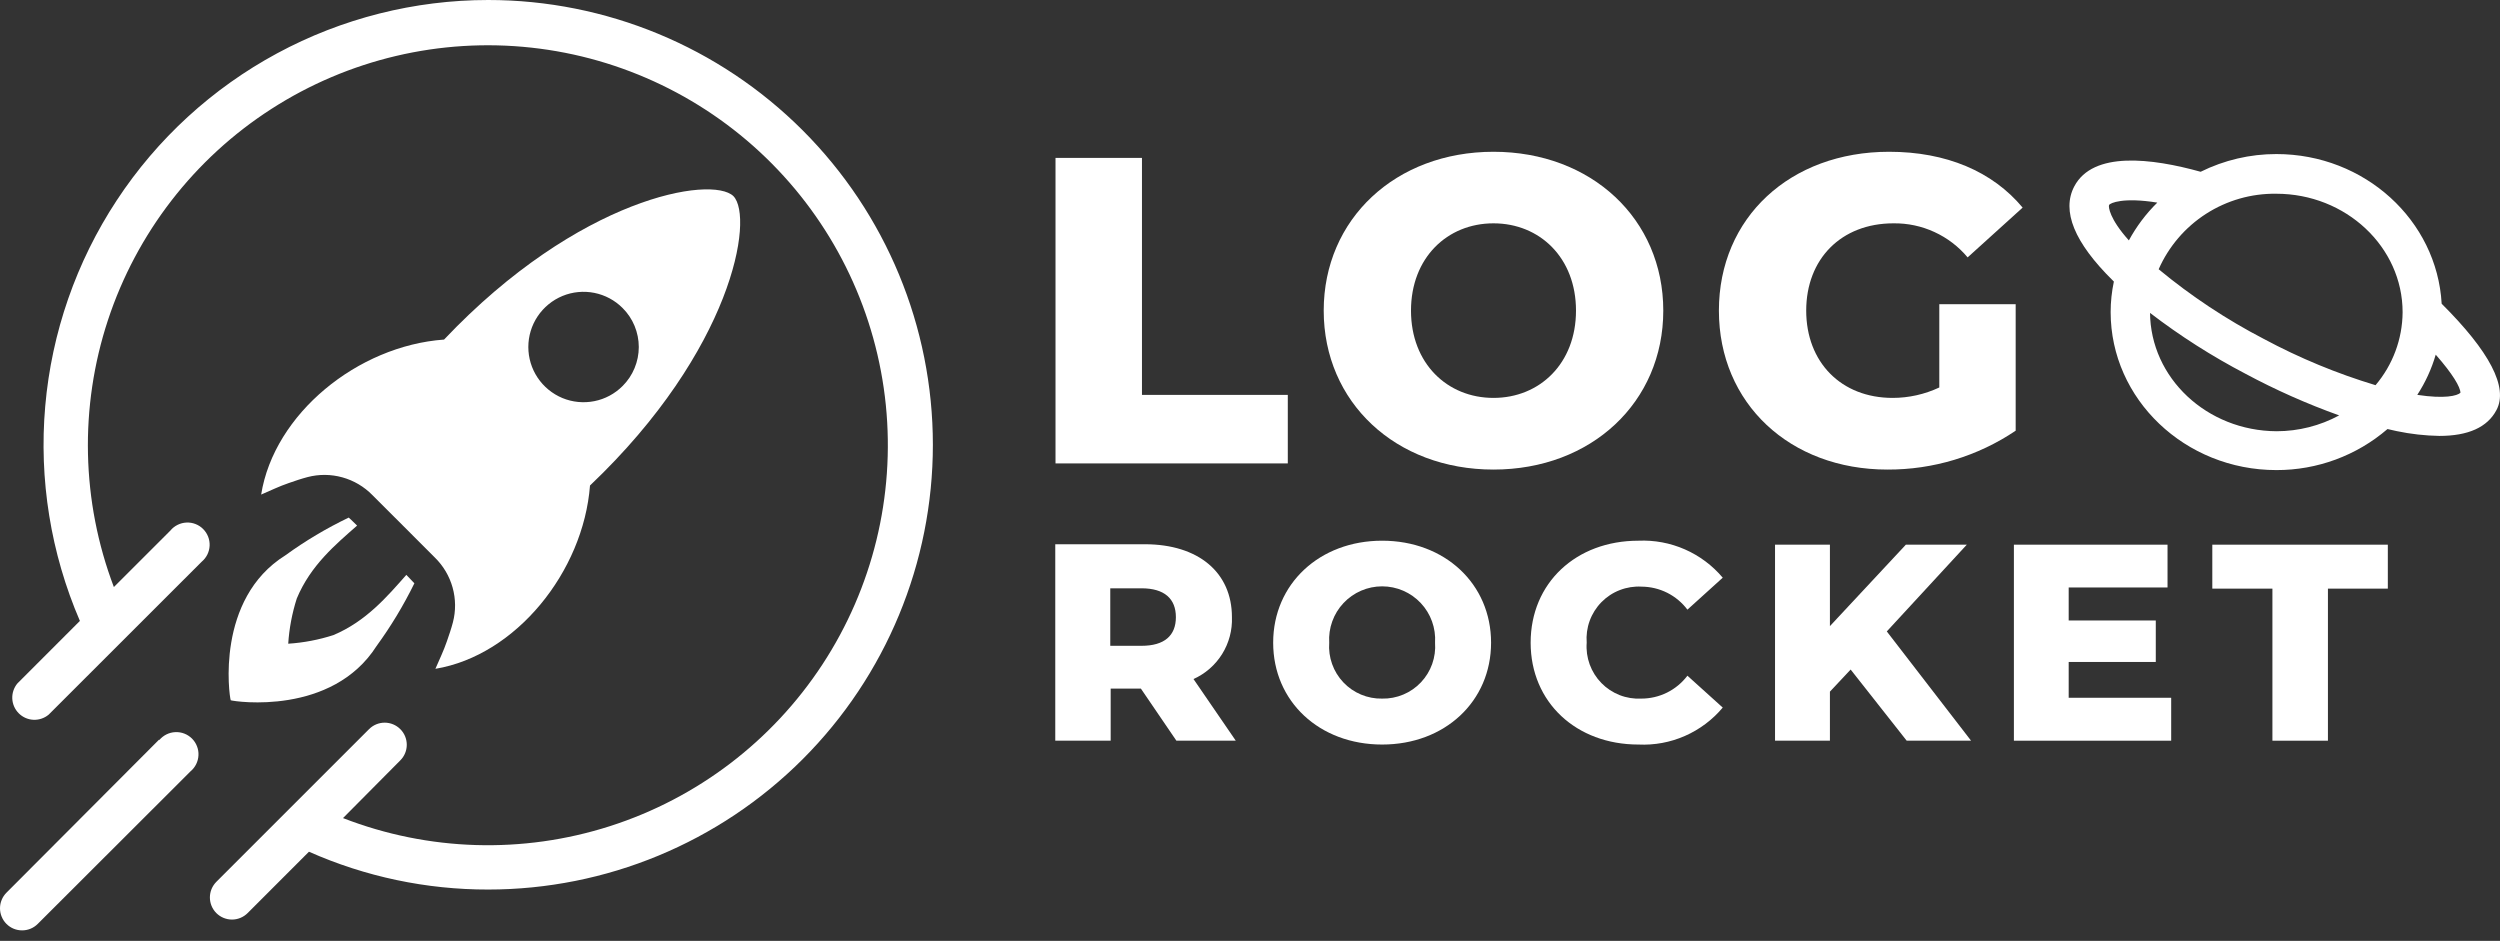 <svg width="93" height="35" viewBox="0 0 93 35" fill="none" xmlns="http://www.w3.org/2000/svg">
<rect x="0" y="0" width="93" height="35" fill="#333333" stroke="none"/>
<path d="M27.283 7.296C26.481 6.521 21.537 7.335 16.519 12.632C13.303 12.864 10.195 15.395 9.715 18.398C10.06 18.25 10.393 18.088 10.738 17.971C10.97 17.89 11.207 17.809 11.443 17.747C11.868 17.636 12.315 17.64 12.738 17.758C13.161 17.876 13.546 18.103 13.853 18.417L15.016 19.579L16.178 20.742C16.492 21.049 16.719 21.434 16.837 21.857C16.955 22.28 16.959 22.727 16.848 23.152C16.786 23.388 16.705 23.625 16.624 23.857C16.507 24.202 16.345 24.535 16.197 24.88C19.185 24.384 21.7 21.277 21.948 18.061C27.248 13.023 28.058 8.098 27.283 7.296ZM23.16 14.36C22.873 14.648 22.508 14.844 22.109 14.923C21.711 15.002 21.297 14.962 20.922 14.807C20.547 14.651 20.226 14.388 20 14.05C19.774 13.712 19.654 13.315 19.654 12.909C19.654 12.503 19.774 12.105 20 11.768C20.226 11.43 20.547 11.167 20.922 11.011C21.297 10.856 21.711 10.816 22.109 10.895C22.508 10.975 22.873 11.17 23.16 11.458C23.351 11.648 23.503 11.874 23.606 12.123C23.709 12.373 23.763 12.639 23.763 12.909C23.763 13.179 23.709 13.445 23.606 13.694C23.503 13.944 23.351 14.17 23.16 14.36Z" fill="white"/>
<path d="M8.583 26.05C8.754 26.105 12.354 26.628 14.008 24.032C14.544 23.296 15.014 22.516 15.415 21.699C15.415 21.699 15.279 21.556 15.116 21.385C14.407 22.187 13.624 23.11 12.404 23.625C11.859 23.801 11.294 23.909 10.722 23.946C10.759 23.375 10.866 22.81 11.04 22.265C11.552 21.033 12.481 20.258 13.284 19.552C13.113 19.386 12.985 19.258 12.973 19.254C12.148 19.65 11.359 20.119 10.618 20.657C8.014 22.28 8.525 25.884 8.583 26.05Z" fill="white"/>
<path d="M5.921 27.511L0.241 33.207C0.164 33.284 0.104 33.374 0.063 33.474C0.021 33.574 0 33.681 0 33.788C0 33.896 0.021 34.003 0.063 34.103C0.104 34.203 0.164 34.293 0.241 34.37C0.317 34.446 0.408 34.507 0.507 34.548C0.607 34.589 0.714 34.61 0.822 34.61C0.93 34.61 1.037 34.589 1.137 34.548C1.236 34.507 1.327 34.446 1.403 34.37L7.088 28.693C7.176 28.62 7.247 28.529 7.298 28.426C7.349 28.323 7.378 28.211 7.383 28.096C7.389 27.982 7.37 27.868 7.328 27.761C7.287 27.654 7.224 27.557 7.143 27.476C7.061 27.395 6.964 27.331 6.858 27.29C6.751 27.248 6.636 27.23 6.522 27.235C6.407 27.24 6.295 27.269 6.192 27.32C6.09 27.371 5.999 27.443 5.925 27.531L5.921 27.511Z" fill="white"/>
<path d="M18.162 0C15.421 0.001 12.723 0.682 10.311 1.983C7.898 3.284 5.847 5.164 4.341 7.455C2.835 9.745 1.922 12.373 1.683 15.104C1.444 17.834 1.887 20.581 2.972 23.098L0.648 25.423C0.516 25.581 0.448 25.783 0.457 25.989C0.466 26.194 0.552 26.389 0.698 26.535C0.843 26.681 1.038 26.767 1.244 26.776C1.45 26.785 1.652 26.717 1.81 26.585L7.502 20.897C7.59 20.823 7.662 20.733 7.713 20.63C7.764 20.527 7.793 20.415 7.798 20.3C7.803 20.186 7.784 20.071 7.743 19.965C7.701 19.858 7.638 19.761 7.557 19.68C7.476 19.598 7.379 19.535 7.272 19.494C7.165 19.452 7.051 19.433 6.936 19.439C6.822 19.444 6.71 19.473 6.607 19.524C6.504 19.575 6.413 19.646 6.34 19.735L4.236 21.838C3.027 18.651 2.95 15.145 4.016 11.907C5.083 8.67 7.229 5.896 10.096 4.052C12.962 2.207 16.375 1.402 19.764 1.772C23.153 2.142 26.312 3.665 28.712 6.085C31.113 8.505 32.61 11.677 32.953 15.068C33.295 18.46 32.463 21.866 30.594 24.718C28.726 27.569 25.936 29.693 22.689 30.733C19.443 31.773 15.938 31.667 12.76 30.433L14.891 28.286C15.046 28.132 15.132 27.923 15.132 27.705C15.132 27.487 15.046 27.278 14.891 27.124C14.737 26.97 14.528 26.883 14.31 26.883C14.092 26.883 13.883 26.97 13.729 27.124L8.048 32.804C7.972 32.881 7.912 32.971 7.87 33.071C7.829 33.171 7.808 33.278 7.808 33.386C7.808 33.493 7.829 33.6 7.87 33.7C7.912 33.8 7.972 33.89 8.048 33.967C8.125 34.043 8.215 34.104 8.315 34.145C8.415 34.186 8.522 34.208 8.63 34.208C8.738 34.208 8.845 34.186 8.944 34.145C9.044 34.104 9.135 34.043 9.211 33.967L11.493 31.684C13.592 32.615 15.862 33.094 18.158 33.091C22.546 33.091 26.754 31.348 29.857 28.245C32.96 25.142 34.703 20.934 34.703 16.546C34.703 12.157 32.96 7.949 29.857 4.846C26.754 1.743 22.546 6.53884e-08 18.158 0L18.162 0Z" fill="white"/>
<path d="M47.906 14.69H42.481V5.874H39.265V17.239H47.906V14.69Z" fill="white"/>
<path d="M61.874 11.555C61.874 8.145 59.197 5.646 55.558 5.646C51.92 5.646 49.242 8.145 49.242 11.555C49.242 14.965 51.92 17.468 55.558 17.468C59.197 17.468 61.874 14.965 61.874 11.555ZM55.558 14.802C53.838 14.802 52.489 13.519 52.489 11.555C52.489 9.59 53.838 8.308 55.558 8.308C57.279 8.308 58.627 9.59 58.627 11.555C58.627 13.519 57.279 14.802 55.558 14.802Z" fill="white"/>
<path d="M74.983 16.022V11.315H72.142V14.414C71.599 14.669 71.007 14.802 70.407 14.802C68.489 14.802 67.191 13.473 67.191 11.555C67.191 9.637 68.489 8.308 70.438 8.308C70.963 8.301 71.483 8.411 71.96 8.631C72.437 8.85 72.859 9.172 73.196 9.575L75.242 7.723C74.123 6.378 72.402 5.646 70.275 5.646C66.59 5.646 63.943 8.098 63.943 11.555C63.943 15.011 66.59 17.468 70.209 17.468C71.909 17.476 73.573 16.972 74.983 16.022Z" fill="white"/>
<path d="M45.828 22.958C45.828 21.292 44.576 20.246 42.588 20.246H39.256V27.554H41.317V25.616H42.441L43.762 27.554H45.971L44.398 25.26C44.838 25.063 45.21 24.738 45.465 24.328C45.719 23.918 45.846 23.441 45.828 22.958ZM42.464 24.024H41.302V21.885H42.464C43.317 21.885 43.743 22.273 43.743 22.958C43.743 23.644 43.317 24.024 42.464 24.024Z" fill="white"/>
<path d="M51.415 20.114C49.09 20.114 47.362 21.718 47.362 23.908C47.362 26.097 49.083 27.697 51.415 27.697C53.748 27.697 55.468 26.093 55.468 23.908C55.468 21.722 53.748 20.114 51.415 20.114ZM51.415 25.988C51.146 25.994 50.878 25.942 50.63 25.838C50.381 25.734 50.157 25.579 49.972 25.383C49.786 25.187 49.644 24.955 49.554 24.701C49.463 24.447 49.427 24.177 49.447 23.908C49.43 23.639 49.468 23.369 49.56 23.116C49.651 22.862 49.793 22.63 49.978 22.434C50.162 22.238 50.385 22.081 50.632 21.974C50.879 21.867 51.146 21.812 51.415 21.812C51.685 21.812 51.951 21.867 52.199 21.974C52.446 22.081 52.669 22.238 52.853 22.434C53.037 22.63 53.18 22.862 53.271 23.116C53.362 23.369 53.401 23.639 53.384 23.908C53.404 24.177 53.367 24.447 53.277 24.701C53.187 24.955 53.044 25.187 52.859 25.383C52.674 25.579 52.45 25.734 52.201 25.838C51.953 25.942 51.685 25.994 51.415 25.988Z" fill="white"/>
<path d="M61.067 21.823C61.398 21.825 61.724 21.903 62.02 22.051C62.316 22.2 62.573 22.415 62.772 22.679L64.086 21.49C63.703 21.036 63.222 20.676 62.678 20.437C62.135 20.199 61.544 20.088 60.951 20.114C58.626 20.114 56.94 21.687 56.94 23.908C56.94 26.128 58.638 27.697 60.951 27.697C61.544 27.725 62.136 27.616 62.679 27.377C63.223 27.138 63.705 26.777 64.086 26.322L62.772 25.136C62.571 25.401 62.312 25.616 62.014 25.764C61.716 25.912 61.388 25.988 61.056 25.988C60.781 26.002 60.506 25.958 60.25 25.858C59.994 25.757 59.762 25.604 59.57 25.407C59.378 25.21 59.23 24.974 59.136 24.716C59.042 24.457 59.004 24.182 59.025 23.908C59.004 23.632 59.041 23.355 59.136 23.095C59.23 22.836 59.379 22.599 59.573 22.401C59.766 22.204 59.999 22.05 60.257 21.951C60.515 21.851 60.791 21.807 61.067 21.823Z" fill="white"/>
<path d="M73.165 20.262H70.898L68.073 23.292V20.262H66.031V27.554H68.073V25.729L68.844 24.907L70.929 27.554H73.324L70.189 23.489L73.165 20.262Z" fill="white"/>
<path d="M76.955 24.625H80.195V23.082H76.955V21.854H80.632V20.262H74.917V27.554H80.768V25.957H76.955V24.625Z" fill="white"/>
<path d="M82.298 21.897H84.534V27.554H86.599V21.897H88.827V20.262H82.298V21.897Z" fill="white"/>
<path d="M90.83 11.299C90.656 8.199 87.971 5.731 84.681 5.731C83.704 5.73 82.739 5.956 81.864 6.39C80.035 5.882 77.861 5.615 77.164 6.932C76.683 7.846 77.164 9.024 78.601 10.439L78.636 10.474C78.557 10.847 78.516 11.227 78.516 11.609C78.516 14.852 81.283 17.487 84.681 17.487C86.198 17.491 87.665 16.95 88.815 15.96L89.16 16.038C89.681 16.147 90.212 16.207 90.745 16.216C91.818 16.216 92.531 15.895 92.868 15.255C93.318 14.41 92.609 13.07 90.83 11.299ZM79.981 11.64C81.097 12.495 82.284 13.252 83.53 13.903C84.652 14.505 85.818 15.023 87.017 15.453C86.303 15.839 85.504 16.041 84.692 16.042C82.096 16.03 79.996 14.062 79.981 11.624V11.64ZM84.216 12.609C82.823 11.886 81.511 11.017 80.302 10.016C80.675 9.17 81.289 8.453 82.067 7.953C82.845 7.454 83.752 7.194 84.677 7.207C87.269 7.207 89.377 9.187 89.377 11.617C89.37 12.611 89.013 13.571 88.37 14.329C86.931 13.895 85.54 13.319 84.216 12.609ZM78.458 7.626C78.497 7.552 78.977 7.331 80.252 7.537C79.831 7.95 79.475 8.424 79.194 8.943C78.469 8.137 78.427 7.684 78.458 7.626ZM89.923 14.689C90.224 14.227 90.455 13.723 90.609 13.194C91.241 13.911 91.528 14.403 91.528 14.612C91.404 14.724 90.946 14.844 89.923 14.689Z" fill="white"/>
</svg>
